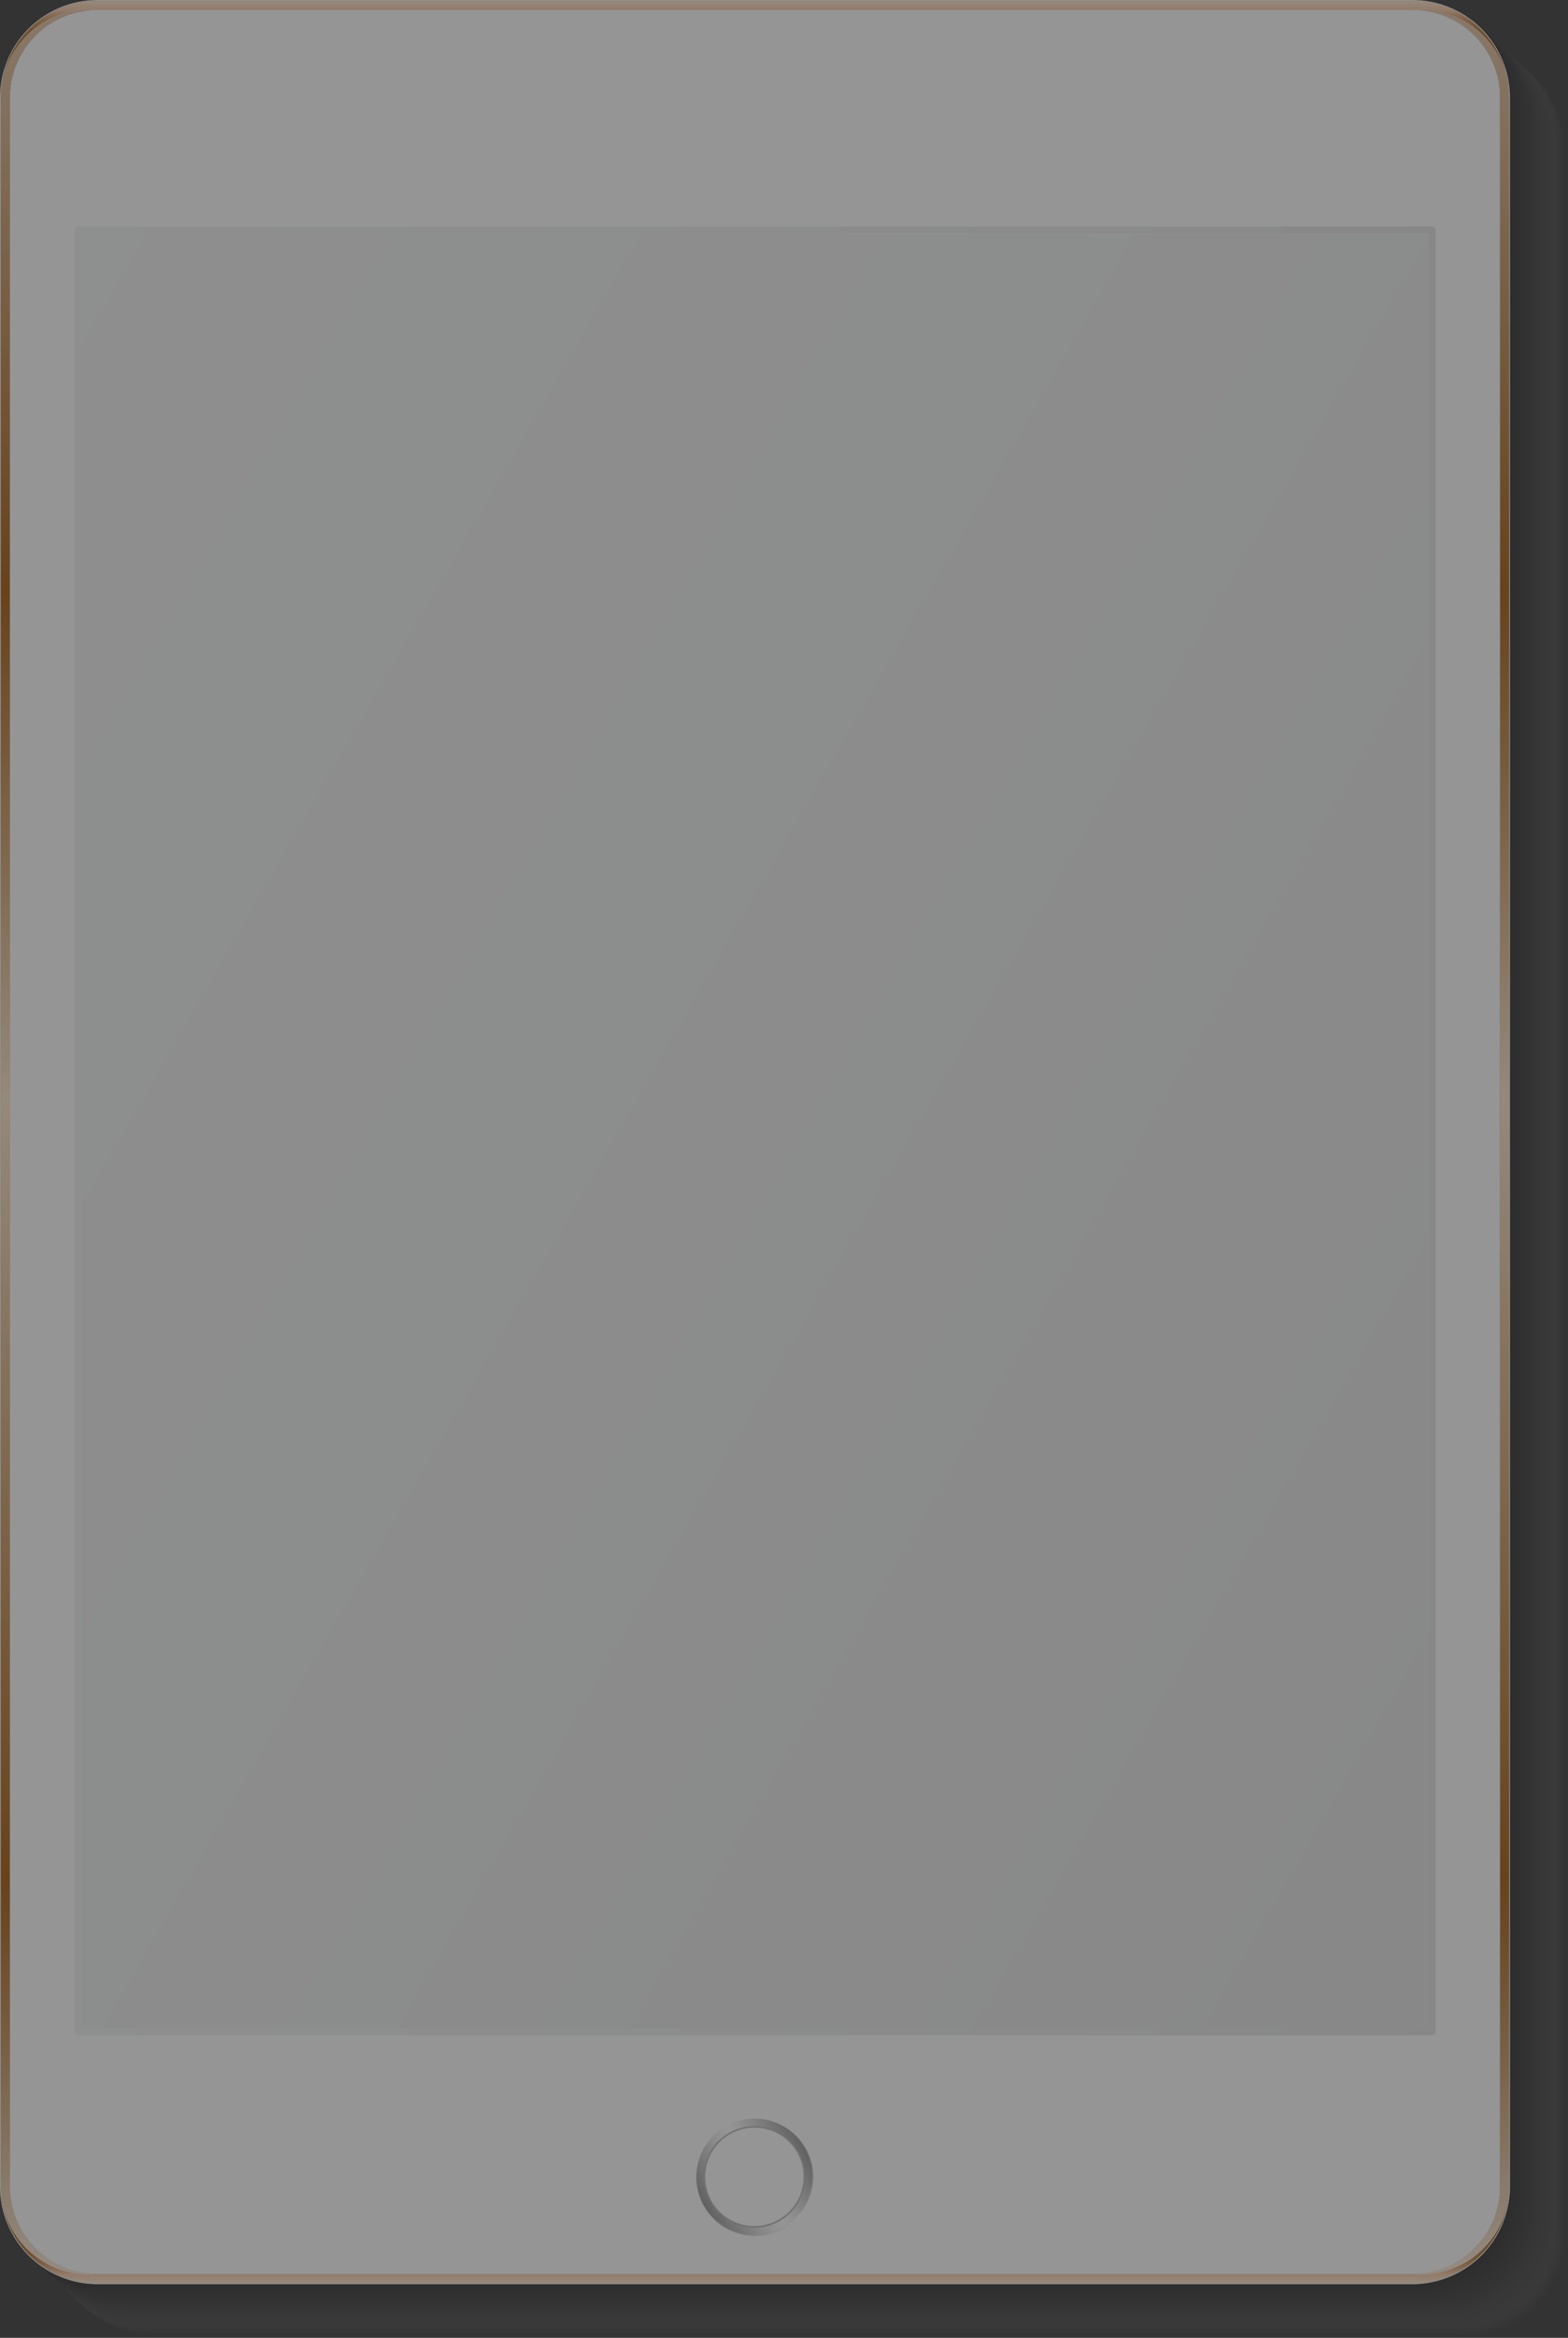 <svg xmlns="http://www.w3.org/2000/svg" xmlns:xlink="http://www.w3.org/1999/xlink" width="515.817" height="768.515" viewBox="0 0 515.817 768.515"><rect x="0" y="0" width="515.817" height="768.515" fill="#333333" stroke="none"/><defs><linearGradient id="a" x1="0.5" y1="1" x2="0.5" gradientUnits="objectBoundingBox"><stop offset="0" stop-color="#ffe6c8"/><stop offset="0.106" stop-color="#f9c7a4"/><stop offset="0.113" stop-color="#f5c29d"/><stop offset="0.16" stop-color="#e1a878"/><stop offset="0.212" stop-color="#cf9058"/><stop offset="0.269" stop-color="#bf7d3d"/><stop offset="0.334" stop-color="#b36d27"/><stop offset="0.41" stop-color="#aa6116"/><stop offset="0.504" stop-color="#a3590a"/><stop offset="0.635" stop-color="#a05403"/><stop offset="1" stop-color="#9f5302"/></linearGradient><linearGradient id="b" x1="0.5" y1="1" x2="0.5" gradientUnits="objectBoundingBox"><stop offset="0" stop-color="#9f5302"/><stop offset="0.365" stop-color="#a05403"/><stop offset="0.496" stop-color="#a3590a"/><stop offset="0.59" stop-color="#aa6116"/><stop offset="0.666" stop-color="#b36d27"/><stop offset="0.731" stop-color="#bf7d3d"/><stop offset="0.788" stop-color="#cf9058"/><stop offset="0.84" stop-color="#e1a878"/><stop offset="0.887" stop-color="#f5c29d"/><stop offset="0.894" stop-color="#f9c7a4"/><stop offset="1" stop-color="#ffe6c8"/></linearGradient><linearGradient id="c" x1="0.001" y1="0.5" x2="1.002" y2="0.5" gradientUnits="objectBoundingBox"><stop offset="0" stop-color="#666"/><stop offset="0.422" stop-color="#676767"/><stop offset="0.573" stop-color="#6e6e6e"/><stop offset="0.682" stop-color="#7a7a7a"/><stop offset="0.769" stop-color="#8b8b8b"/><stop offset="0.844" stop-color="#a1a1a1"/><stop offset="0.91" stop-color="#bcbcbc"/><stop offset="0.969" stop-color="#dcdcdc"/><stop offset="1" stop-color="#f0f0f0"/></linearGradient><linearGradient id="d" x1="0.5" y1="1" x2="0.5" gradientUnits="objectBoundingBox"><stop offset="0" stop-color="#fff0df"/><stop offset="0.02" stop-color="#f3dcc3"/><stop offset="0.098" stop-color="#c6935c"/><stop offset="0.153" stop-color="#aa641b"/><stop offset="0.178" stop-color="#9f5302"/><stop offset="0.354" stop-color="#d1a06a"/><stop offset="0.519" stop-color="#ffe6c8"/><stop offset="0.741" stop-color="#9f5302"/><stop offset="1" stop-color="#e6c6a7"/></linearGradient><linearGradient id="f" x1="-0.083" y1="0.062" x2="1.083" y2="0.938" gradientUnits="objectBoundingBox"><stop offset="0" stop-color="#f1f2f3"/><stop offset="0.495" stop-color="#eceded"/><stop offset="1" stop-color="#e2e2e2"/></linearGradient><linearGradient id="g" x1="0" y1="0.5" x2="1" y2="0.5" xlink:href="#f"/><linearGradient id="h" x1="0.146" y1="0.854" x2="0.854" y2="0.146" gradientUnits="objectBoundingBox"><stop offset="0" stop-color="#c6c6c6"/><stop offset="0.145" stop-color="#dadada"/><stop offset="0.375" stop-color="#f5f5f5"/><stop offset="0.51" stop-color="#fff"/><stop offset="0.644" stop-color="#f4f4f4"/><stop offset="0.876" stop-color="#d7d7d7"/><stop offset="1" stop-color="#c6c6c6"/></linearGradient><linearGradient id="i" x1="0.146" y1="0.146" x2="0.854" y2="0.854" gradientUnits="objectBoundingBox"><stop offset="0" stop-color="#929292"/><stop offset="0.106" stop-color="#aeaeae"/><stop offset="0.287" stop-color="#dadada"/><stop offset="0.427" stop-color="#f5f5f5"/><stop offset="0.51" stop-color="#fff"/><stop offset="0.591" stop-color="#f4f4f4"/><stop offset="0.732" stop-color="#d7d7d7"/><stop offset="0.915" stop-color="#a9a9a9"/><stop offset="1" stop-color="#929292"/></linearGradient></defs><g opacity="0.48"><g opacity="0.25"><path d="M2280.518,2799.358c.15-.386.352-.771.536-1.14C2280.87,2798.587,2280.685,2798.972,2280.518,2799.358Zm0,713.331c.167.385.352.771.536,1.139C2280.87,3513.46,2280.668,3513.074,2280.518,3512.689Zm461.394-732.1H2309.374a32.126,32.126,0,0,0-32.091,32.09v686.7a32.126,32.126,0,0,0,32.091,32.091h432.537A32.126,32.126,0,0,0,2774,3499.384v-686.7A32.126,32.126,0,0,0,2741.912,2780.589Z" transform="translate(-2258.186 -2762.96)" fill="#919191" opacity="0"/><path d="M2280.154,2799.022c.15-.386.351-.772.535-1.14C2280.5,2798.25,2280.321,2798.636,2280.154,2799.022Zm0,713.331c.167.385.351.771.535,1.138C2280.5,3513.124,2280.3,3512.738,2280.154,3512.353Zm461.393-732.1H2309.01a32.126,32.126,0,0,0-32.091,32.091v686.7a32.126,32.126,0,0,0,32.091,32.092h432.537a32.126,32.126,0,0,0,32.091-32.092v-686.7A32.126,32.126,0,0,0,2741.547,2780.252Z" transform="translate(-2258.135 -2762.913)" fill="#8f8f8f" opacity="0.016"/><path d="M2279.789,2798.685c.151-.385.352-.771.536-1.14C2280.141,2797.914,2279.956,2798.3,2279.789,2798.685Zm0,713.331c.167.386.352.771.536,1.139C2280.141,3512.786,2279.94,3512.4,2279.789,3512.016Zm461.394-732.1H2308.646a32.127,32.127,0,0,0-32.092,32.092v686.7a32.127,32.127,0,0,0,32.092,32.091h432.537a32.126,32.126,0,0,0,32.091-32.091v-686.7A32.126,32.126,0,0,0,2741.183,2779.916Z" transform="translate(-2258.083 -2762.865)" fill="#8c8c8c" opacity="0.033"/><path d="M2279.425,2798.349c.15-.386.351-.771.536-1.14C2279.776,2797.578,2279.592,2797.963,2279.425,2798.349Zm0,713.331c.167.385.351.771.536,1.138C2279.776,3512.45,2279.575,3512.065,2279.425,3511.68Zm461.393-732.1H2308.281a32.126,32.126,0,0,0-32.092,32.091v686.7a32.126,32.126,0,0,0,32.092,32.091h432.536a32.127,32.127,0,0,0,32.092-32.091v-686.7A32.127,32.127,0,0,0,2740.818,2779.579Z" transform="translate(-2258.032 -2762.817)" fill="#8a8a8a" opacity="0.049"/><path d="M2279.06,2798.012c.151-.385.352-.771.536-1.139C2279.412,2797.241,2279.227,2797.627,2279.06,2798.012Zm0,713.331c.167.386.352.771.536,1.139C2279.412,3512.115,2279.211,3511.729,2279.06,3511.343Zm461.394-732.1H2307.917a32.126,32.126,0,0,0-32.091,32.091v686.7a32.126,32.126,0,0,0,32.091,32.091h432.537a32.126,32.126,0,0,0,32.091-32.091v-686.7A32.126,32.126,0,0,0,2740.454,2779.243Z" transform="translate(-2257.981 -2762.771)" fill="#878787" opacity="0.066"/><path d="M2278.7,2797.676c.15-.386.352-.771.536-1.14C2279.048,2796.905,2278.863,2797.29,2278.7,2797.676Zm0,713.331c.167.386.352.771.536,1.139C2279.048,3511.777,2278.846,3511.393,2278.7,3511.007Zm461.394-732.1H2307.552A32.126,32.126,0,0,0,2275.461,2811v686.7a32.126,32.126,0,0,0,32.091,32.09H2740.09a32.126,32.126,0,0,0,32.091-32.09V2811A32.126,32.126,0,0,0,2740.09,2778.907Z" transform="translate(-2257.929 -2762.723)" fill="#858585" opacity="0.082"/><path d="M2278.332,2797.34c.151-.386.352-.771.535-1.14C2278.683,2796.568,2278.5,2796.954,2278.332,2797.34Zm0,713.331c.167.385.352.771.535,1.138C2278.683,3511.441,2278.482,3511.056,2278.332,3510.671Zm461.393-732.1H2307.188a32.126,32.126,0,0,0-32.091,32.092v686.7a32.126,32.126,0,0,0,32.091,32.091h432.537a32.126,32.126,0,0,0,32.091-32.091v-686.7A32.126,32.126,0,0,0,2739.725,2778.57Z" transform="translate(-2257.878 -2762.675)" fill="#838383" opacity="0.098"/><path d="M2277.967,2797c.151-.385.352-.77.536-1.139C2278.319,2796.233,2278.134,2796.618,2277.967,2797Zm0,713.331c.167.386.352.771.536,1.139C2278.319,3511.1,2278.118,3510.72,2277.967,3510.334Zm461.394-732.1H2306.824a32.127,32.127,0,0,0-32.092,32.092v686.7a32.127,32.127,0,0,0,32.092,32.091h432.536a32.126,32.126,0,0,0,32.092-32.091v-686.7A32.126,32.126,0,0,0,2739.361,2778.234Z" transform="translate(-2257.827 -2762.628)" fill="gray" opacity="0.115"/><path d="M2277.6,2796.667c.15-.386.351-.771.536-1.14C2277.954,2795.9,2277.77,2796.281,2277.6,2796.667Zm0,713.331c.167.385.351.771.536,1.138C2277.954,3510.769,2277.753,3510.383,2277.6,3510ZM2739,2777.9H2306.459a32.126,32.126,0,0,0-32.091,32.091v686.7a32.126,32.126,0,0,0,32.091,32.091H2739a32.127,32.127,0,0,0,32.092-32.091v-686.7A32.127,32.127,0,0,0,2739,2777.9Z" transform="translate(-2257.775 -2762.581)" fill="#7e7e7e" opacity="0.131"/><path d="M2277.238,2796.33c.151-.385.352-.771.536-1.139C2277.59,2795.559,2277.405,2795.945,2277.238,2796.33Zm0,713.331c.167.386.352.771.536,1.139C2277.59,3510.432,2277.389,3510.047,2277.238,3509.661Zm461.394-732.1H2306.1A32.126,32.126,0,0,0,2274,2809.653v686.7a32.126,32.126,0,0,0,32.091,32.091h432.537a32.126,32.126,0,0,0,32.091-32.091v-686.7A32.126,32.126,0,0,0,2738.632,2777.561Z" transform="translate(-2257.724 -2762.533)" fill="#7c7c7c" opacity="0.148"/><path d="M2276.874,2795.994c.15-.385.352-.77.536-1.14C2277.226,2795.223,2277.042,2795.608,2276.874,2795.994Zm0,713.332c.168.385.352.77.536,1.139C2277.226,3510.1,2277.024,3509.711,2276.874,3509.325Zm461.394-732.1H2305.73a32.126,32.126,0,0,0-32.092,32.09v686.7a32.127,32.127,0,0,0,32.092,32.091h432.537a32.127,32.127,0,0,0,32.091-32.091v-686.7A32.126,32.126,0,0,0,2738.268,2777.225Z" transform="translate(-2257.673 -2762.486)" fill="#797979" opacity="0.164"/><path d="M2276.51,2795.658c.15-.386.351-.772.535-1.14C2276.861,2794.886,2276.677,2795.272,2276.51,2795.658Zm0,713.331c.168.385.351.771.535,1.138C2276.861,3509.76,2276.66,3509.374,2276.51,3508.989Zm461.393-732.1H2305.366a32.126,32.126,0,0,0-32.092,32.091v686.7a32.126,32.126,0,0,0,32.092,32.092H2737.9a32.126,32.126,0,0,0,32.091-32.092v-686.7A32.126,32.126,0,0,0,2737.9,2776.888Z" transform="translate(-2257.622 -2762.438)" fill="#777" opacity="0.18"/><path d="M2276.145,2795.321c.151-.385.352-.771.536-1.139C2276.5,2794.55,2276.312,2794.936,2276.145,2795.321Zm0,713.331c.167.386.352.771.536,1.139C2276.5,3509.423,2276.3,3509.038,2276.145,3508.652Zm461.394-732.1H2305a32.127,32.127,0,0,0-32.092,32.092v686.7A32.127,32.127,0,0,0,2305,3527.438h432.537a32.126,32.126,0,0,0,32.092-32.091v-686.7A32.126,32.126,0,0,0,2737.539,2776.552Z" transform="translate(-2257.57 -2762.391)" fill="#747474" opacity="0.197"/><path d="M2275.781,2794.985c.15-.386.352-.771.536-1.14C2276.132,2794.214,2275.948,2794.6,2275.781,2794.985Zm0,713.331c.168.385.352.77.536,1.138C2276.132,3509.086,2275.931,3508.7,2275.781,3508.316Zm461.393-732.1H2304.637a32.126,32.126,0,0,0-32.091,32.091v686.7a32.125,32.125,0,0,0,32.091,32.09h432.537a32.126,32.126,0,0,0,32.092-32.09v-686.7A32.127,32.127,0,0,0,2737.174,2776.215Z" transform="translate(-2257.519 -2762.344)" fill="#727272" opacity="0.213"/><path d="M2275.416,2794.649c.151-.386.352-.772.536-1.14C2275.768,2793.877,2275.584,2794.263,2275.416,2794.649Zm0,713.33c.168.386.352.772.536,1.139C2275.768,3508.751,2275.567,3508.365,2275.416,3507.979Zm461.394-732.1H2304.273a32.126,32.126,0,0,0-32.091,32.091v686.7a32.126,32.126,0,0,0,32.091,32.091H2736.81a32.126,32.126,0,0,0,32.091-32.091v-686.7A32.126,32.126,0,0,0,2736.81,2775.879Z" transform="translate(-2257.468 -2762.296)" fill="#707070" opacity="0.23"/><path d="M2275.052,2794.312c.15-.385.352-.771.536-1.14C2275.4,2793.541,2275.219,2793.927,2275.052,2794.312Zm0,713.331c.168.386.352.771.536,1.139C2275.4,3508.414,2275.2,3508.029,2275.052,3507.643Zm461.394-732.1H2303.908a32.126,32.126,0,0,0-32.092,32.09v686.7a32.127,32.127,0,0,0,32.092,32.091h432.537a32.127,32.127,0,0,0,32.092-32.091v-686.7A32.126,32.126,0,0,0,2736.446,2775.543Z" transform="translate(-2257.416 -2762.249)" fill="#6d6d6d" opacity="0.246"/><path d="M2274.688,2793.976c.15-.385.351-.771.535-1.14C2275.039,2793.205,2274.855,2793.59,2274.688,2793.976Zm0,713.332c.167.384.351.77.535,1.138C2275.039,3508.077,2274.838,3507.691,2274.688,3507.307Zm461.393-732.1H2303.544a32.126,32.126,0,0,0-32.091,32.091V3494a32.126,32.126,0,0,0,32.091,32.091h432.537A32.126,32.126,0,0,0,2768.172,3494V2807.3A32.126,32.126,0,0,0,2736.081,2775.206Z" transform="translate(-2257.365 -2762.201)" fill="#6b6b6b" opacity="0.262"/><path d="M2274.323,2793.639c.151-.385.352-.771.536-1.139C2274.675,2792.868,2274.49,2793.254,2274.323,2793.639Zm0,713.331c.168.386.352.772.536,1.139C2274.675,3507.742,2274.474,3507.356,2274.323,3506.97Zm461.394-732.1H2303.18a32.127,32.127,0,0,0-32.092,32.091v686.7a32.127,32.127,0,0,0,32.092,32.092h432.537a32.126,32.126,0,0,0,32.091-32.092v-686.7A32.126,32.126,0,0,0,2735.717,2774.87Z" transform="translate(-2257.313 -2762.154)" fill="#696969" opacity="0.279"/><path d="M2273.959,2793.3c.151-.386.352-.771.536-1.14C2274.31,2792.532,2274.126,2792.917,2273.959,2793.3Zm0,713.331c.168.386.352.771.536,1.14C2274.31,3507.4,2274.109,3507.02,2273.959,3506.634Zm461.393-732.1H2302.815a32.125,32.125,0,0,0-32.091,32.09v686.7a32.125,32.125,0,0,0,32.091,32.091h432.536a32.126,32.126,0,0,0,32.092-32.091v-686.7A32.126,32.126,0,0,0,2735.352,2774.534Z" transform="translate(-2257.262 -2762.107)" fill="#666" opacity="0.295"/><path d="M2273.594,2792.967c.151-.386.352-.771.536-1.14C2273.946,2792.2,2273.762,2792.581,2273.594,2792.967Zm0,713.331c.168.385.352.771.536,1.138C2273.946,3507.068,2273.745,3506.683,2273.594,3506.3Zm461.394-732.1H2302.451a32.126,32.126,0,0,0-32.091,32.092v686.7a32.126,32.126,0,0,0,32.091,32.091h432.536a32.126,32.126,0,0,0,32.092-32.091v-686.7A32.126,32.126,0,0,0,2734.988,2774.2Z" transform="translate(-2257.211 -2762.059)" fill="#646464" opacity="0.311"/><path d="M2273.23,2792.63c.15-.385.352-.771.536-1.14C2273.582,2791.859,2273.4,2792.245,2273.23,2792.63Zm0,713.331c.167.386.352.771.536,1.139C2273.582,3506.732,2273.38,3506.347,2273.23,3505.961Zm461.394-732.1H2302.086A32.127,32.127,0,0,0,2270,2805.953v686.7a32.127,32.127,0,0,0,32.091,32.092h432.537a32.127,32.127,0,0,0,32.091-32.092v-686.7A32.126,32.126,0,0,0,2734.624,2773.861Z" transform="translate(-2257.159 -2762.012)" fill="#616161" opacity="0.328"/><path d="M2272.865,2792.294c.151-.386.352-.771.535-1.14C2273.217,2791.523,2273.033,2791.908,2272.865,2792.294Zm0,713.331c.168.385.352.771.535,1.138C2273.217,3506.4,2273.016,3506.01,2272.865,3505.625Zm461.393-732.1H2301.722a32.126,32.126,0,0,0-32.091,32.091v686.7a32.125,32.125,0,0,0,32.091,32.09h432.537a32.126,32.126,0,0,0,32.091-32.09v-686.7A32.126,32.126,0,0,0,2734.259,2773.524Z" transform="translate(-2257.108 -2761.965)" fill="#5f5f5f" opacity="0.344"/><path d="M2272.5,2791.957c.151-.385.352-.771.536-1.139C2272.853,2791.186,2272.668,2791.572,2272.5,2791.957Zm0,713.331c.168.386.352.771.536,1.139C2272.853,3506.059,2272.652,3505.674,2272.5,3505.288Zm461.394-732.1H2301.358a32.127,32.127,0,0,0-32.092,32.091v686.7a32.127,32.127,0,0,0,32.092,32.091h432.536a32.126,32.126,0,0,0,32.092-32.091v-686.7A32.126,32.126,0,0,0,2733.895,2773.188Z" transform="translate(-2257.057 -2761.917)" fill="#5d5d5d" opacity="0.361"/><path d="M2272.137,2791.621c.15-.386.351-.771.536-1.14C2272.488,2790.85,2272.3,2791.235,2272.137,2791.621Zm0,713.331c.168.386.351.771.536,1.139C2272.488,3505.723,2272.287,3505.338,2272.137,3504.952Zm461.393-732.1H2300.993a32.125,32.125,0,0,0-32.091,32.091v686.7a32.126,32.126,0,0,0,32.091,32.092H2733.53a32.127,32.127,0,0,0,32.092-32.092v-686.7A32.126,32.126,0,0,0,2733.53,2772.852Z" transform="translate(-2257.005 -2761.87)" fill="#5a5a5a" opacity="0.377"/><path d="M2271.772,2791.285c.151-.385.352-.771.536-1.14C2272.124,2790.513,2271.939,2790.9,2271.772,2791.285Zm0,713.331c.167.385.352.771.536,1.138C2272.124,3505.387,2271.923,3505,2271.772,3504.616Zm461.394-732.1H2300.629a32.126,32.126,0,0,0-32.091,32.091v686.7a32.126,32.126,0,0,0,32.091,32.092h432.536a32.126,32.126,0,0,0,32.091-32.092v-686.7A32.126,32.126,0,0,0,2733.166,2772.515Z" transform="translate(-2256.954 -2761.823)" fill="#585858" opacity="0.393"/><path d="M2271.407,2790.948c.151-.385.352-.771.536-1.139C2271.76,2790.177,2271.575,2790.563,2271.407,2790.948Zm0,713.331c.168.386.352.771.536,1.139C2271.76,3505.05,2271.558,3504.665,2271.407,3504.279Zm461.394-732.1H2300.264a32.127,32.127,0,0,0-32.091,32.091v686.7a32.126,32.126,0,0,0,32.091,32.091H2732.8a32.126,32.126,0,0,0,32.091-32.091v-686.7A32.126,32.126,0,0,0,2732.8,2772.179Z" transform="translate(-2256.903 -2761.775)" fill="#565656" opacity="0.41"/><path d="M2271.044,2790.612c.151-.386.352-.771.535-1.14C2271.4,2789.841,2271.211,2790.226,2271.044,2790.612Zm0,713.331c.168.385.352.771.535,1.138C2271.4,3504.713,2271.194,3504.328,2271.044,3503.943Zm461.393-732.1H2299.9a32.126,32.126,0,0,0-32.092,32.092v686.7a32.126,32.126,0,0,0,32.092,32.091h432.536a32.126,32.126,0,0,0,32.091-32.091v-686.7A32.126,32.126,0,0,0,2732.437,2771.842Z" transform="translate(-2256.852 -2761.728)" fill="#535353" opacity="0.426"/><path d="M2270.679,2790.275c.151-.385.352-.77.536-1.139C2271.031,2789.5,2270.846,2789.89,2270.679,2790.275Zm0,713.331c.168.386.352.771.536,1.139C2271.031,3504.377,2270.83,3503.992,2270.679,3503.606Zm461.394-732.1H2299.536a32.127,32.127,0,0,0-32.092,32.091v686.7a32.127,32.127,0,0,0,32.092,32.091h432.536a32.126,32.126,0,0,0,32.092-32.091V2803.6A32.126,32.126,0,0,0,2732.073,2771.507Z" transform="translate(-2256.8 -2761.681)" fill="#515151" opacity="0.443"/><path d="M2270.315,2789.939c.15-.386.351-.771.536-1.14C2270.666,2789.168,2270.482,2789.553,2270.315,2789.939Zm0,713.331c.167.386.351.771.536,1.139C2270.666,3504.041,2270.465,3503.656,2270.315,3503.27Zm461.393-732.1H2299.171a32.125,32.125,0,0,0-32.091,32.091v686.7a32.126,32.126,0,0,0,32.091,32.091h432.537a32.126,32.126,0,0,0,32.092-32.091v-686.7A32.126,32.126,0,0,0,2731.708,2771.17Z" transform="translate(-2256.749 -2761.633)" fill="#4e4e4e" opacity="0.459"/><path d="M2269.95,2789.6c.151-.386.352-.771.536-1.14C2270.3,2788.831,2270.117,2789.217,2269.95,2789.6Zm0,713.331c.168.385.352.771.536,1.139C2270.3,3503.7,2270.1,3503.319,2269.95,3502.934Zm461.394-732.1H2298.807a32.126,32.126,0,0,0-32.091,32.092v686.7a32.126,32.126,0,0,0,32.091,32.091h432.536a32.126,32.126,0,0,0,32.091-32.091v-686.7A32.126,32.126,0,0,0,2731.344,2770.833Z" transform="translate(-2256.698 -2761.585)" fill="#4c4c4c" opacity="0.475"/><path d="M2269.586,2789.266c.151-.385.352-.771.536-1.139C2269.938,2788.5,2269.753,2788.881,2269.586,2789.266Zm0,713.331c.168.386.352.77.536,1.139C2269.938,3503.367,2269.736,3502.983,2269.586,3502.6Zm461.394-732.1H2298.443a32.126,32.126,0,0,0-32.092,32.091v686.7a32.127,32.127,0,0,0,32.092,32.091h432.537a32.127,32.127,0,0,0,32.092-32.091v-686.7A32.127,32.127,0,0,0,2730.979,2770.5Z" transform="translate(-2256.646 -2761.538)" fill="#4a4a4a" opacity="0.492"/><path d="M2269.222,2788.93c.15-.386.351-.771.535-1.14C2269.573,2788.159,2269.389,2788.544,2269.222,2788.93Zm0,713.331c.168.385.351.771.535,1.138C2269.573,3503.032,2269.372,3502.646,2269.222,3502.261Zm461.393-732.1H2298.079a32.126,32.126,0,0,0-32.092,32.091v686.7a32.126,32.126,0,0,0,32.092,32.09h432.536a32.126,32.126,0,0,0,32.092-32.09v-686.7A32.126,32.126,0,0,0,2730.615,2770.16Z" transform="translate(-2256.595 -2761.491)" fill="#474747" opacity="0.508"/><path d="M2268.857,2788.594c.151-.386.352-.771.536-1.14C2269.209,2787.822,2269.024,2788.208,2268.857,2788.594Zm0,713.33c.167.386.352.771.536,1.139C2269.209,3502.7,2269.008,3502.31,2268.857,3501.924Zm461.394-732.1H2297.714a32.127,32.127,0,0,0-32.092,32.091v686.7a32.126,32.126,0,0,0,32.092,32.091H2730.25a32.126,32.126,0,0,0,32.091-32.091v-686.7A32.126,32.126,0,0,0,2730.25,2769.824Z" transform="translate(-2256.543 -2761.443)" fill="#454545" opacity="0.525"/><path d="M2268.492,2788.257c.151-.385.352-.771.536-1.14C2268.844,2787.486,2268.66,2787.872,2268.492,2788.257Zm0,713.331c.168.386.352.77.536,1.139C2268.844,3502.358,2268.643,3501.974,2268.492,3501.588Zm461.393-732.1H2297.349a32.126,32.126,0,0,0-32.091,32.09v686.7a32.126,32.126,0,0,0,32.091,32.092h432.536a32.127,32.127,0,0,0,32.092-32.092v-686.7A32.126,32.126,0,0,0,2729.886,2769.488Z" transform="translate(-2256.492 -2761.396)" fill="#434343" opacity="0.541"/><path d="M2268.128,2787.921c.151-.386.352-.771.536-1.14C2268.48,2787.149,2268.3,2787.535,2268.128,2787.921Zm0,713.331c.167.385.352.771.536,1.138C2268.48,3502.023,2268.279,3501.637,2268.128,3501.252Zm461.394-732.1H2296.986a32.126,32.126,0,0,0-32.092,32.091v686.7a32.126,32.126,0,0,0,32.092,32.091h432.536a32.126,32.126,0,0,0,32.092-32.091v-686.7A32.126,32.126,0,0,0,2729.522,2769.151Z" transform="translate(-2256.441 -2761.349)" fill="#404040" opacity="0.557"/><path d="M2267.764,2787.583c.15-.385.352-.771.536-1.139C2268.116,2786.813,2267.931,2787.2,2267.764,2787.583Zm0,713.331c.168.385.352.771.536,1.139C2268.116,3501.686,2267.914,3501.3,2267.764,3500.915Zm461.394-732.1H2296.62a32.127,32.127,0,0,0-32.091,32.091v686.7a32.126,32.126,0,0,0,32.091,32.091h432.537a32.126,32.126,0,0,0,32.092-32.091v-686.7A32.127,32.127,0,0,0,2729.157,2768.815Z" transform="translate(-2256.39 -2761.301)" fill="#3e3e3e" opacity="0.574"/><path d="M2267.4,2787.248c.15-.386.351-.771.535-1.14C2267.751,2786.477,2267.567,2786.862,2267.4,2787.248Zm0,713.331c.167.386.351.771.535,1.138C2267.751,3501.35,2267.55,3500.965,2267.4,3500.579Zm461.393-732.1H2296.256a32.125,32.125,0,0,0-32.091,32.091v686.7a32.125,32.125,0,0,0,32.091,32.091h432.536a32.125,32.125,0,0,0,32.091-32.091v-686.7A32.125,32.125,0,0,0,2728.793,2768.479Z" transform="translate(-2256.338 -2761.254)" fill="#3b3b3b" opacity="0.59"/><path d="M2267.035,2786.912c.151-.385.353-.771.536-1.14C2267.387,2786.14,2267.2,2786.526,2267.035,2786.912Zm0,713.331c.167.385.353.771.536,1.138C2267.387,3501.014,2267.186,3500.628,2267.035,3500.243Zm461.394-732.1H2295.892a32.127,32.127,0,0,0-32.092,32.091v686.7a32.127,32.127,0,0,0,32.092,32.092h432.537a32.126,32.126,0,0,0,32.091-32.092v-686.7A32.126,32.126,0,0,0,2728.429,2768.142Z" transform="translate(-2256.287 -2761.207)" fill="#393939" opacity="0.607"/><path d="M2266.671,2786.575c.151-.385.352-.771.536-1.14C2267.022,2785.8,2266.838,2786.19,2266.671,2786.575Zm0,713.331c.168.386.352.771.536,1.14C2267.022,3500.676,2266.821,3500.292,2266.671,3499.906Zm461.393-732.1H2295.528a32.126,32.126,0,0,0-32.092,32.091v686.7a32.126,32.126,0,0,0,32.092,32.091h432.536a32.127,32.127,0,0,0,32.092-32.091V2799.9A32.126,32.126,0,0,0,2728.064,2767.806Z" transform="translate(-2256.236 -2761.159)" fill="#373737" opacity="0.623"/><path d="M2266.306,2786.239c.151-.386.352-.771.536-1.14C2266.658,2785.468,2266.473,2785.853,2266.306,2786.239Zm0,713.331c.167.385.352.771.536,1.138C2266.658,3500.34,2266.457,3499.955,2266.306,3499.57Zm461.394-732.1H2295.164a32.126,32.126,0,0,0-32.092,32.092v686.7a32.126,32.126,0,0,0,32.092,32.091H2727.7a32.126,32.126,0,0,0,32.092-32.091v-686.7A32.126,32.126,0,0,0,2727.7,2767.469Z" transform="translate(-2256.184 -2761.112)" fill="#343434" opacity="0.639"/><path d="M2265.942,2785.9c.15-.385.352-.771.536-1.139C2266.294,2785.131,2266.109,2785.517,2265.942,2785.9Zm0,713.331c.167.386.352.771.536,1.139C2266.294,3500,2266.092,3499.619,2265.942,3499.233Zm461.394-732.1H2294.8a32.126,32.126,0,0,0-32.091,32.091v686.7a32.127,32.127,0,0,0,32.091,32.092h432.537a32.126,32.126,0,0,0,32.091-32.092v-686.7A32.126,32.126,0,0,0,2727.336,2767.133Z" transform="translate(-2256.133 -2761.064)" fill="#323232" opacity="0.656"/><path d="M2265.577,2785.566c.151-.386.352-.771.536-1.14C2265.929,2784.8,2265.744,2785.18,2265.577,2785.566Zm0,713.331c.167.386.352.771.536,1.139C2265.929,3499.668,2265.728,3499.283,2265.577,3498.9Zm461.394-732.1H2294.434a32.125,32.125,0,0,0-32.091,32.09v686.7a32.126,32.126,0,0,0,32.091,32.091h432.537a32.126,32.126,0,0,0,32.091-32.091v-686.7A32.125,32.125,0,0,0,2726.971,2766.8Z" transform="translate(-2256.082 -2761.017)" fill="#303030" opacity="0.672"/><path d="M2265.213,2785.229c.151-.386.353-.771.536-1.14C2265.565,2784.458,2265.38,2784.844,2265.213,2785.229Zm0,713.331c.168.385.353.771.536,1.138C2265.565,3499.331,2265.364,3498.946,2265.213,3498.561Zm461.394-732.1H2294.07a32.127,32.127,0,0,0-32.092,32.091v686.7a32.127,32.127,0,0,0,32.092,32.091h432.537a32.126,32.126,0,0,0,32.091-32.091v-686.7A32.126,32.126,0,0,0,2726.607,2766.46Z" transform="translate(-2256.03 -2760.969)" fill="#2d2d2d" opacity="0.689"/><path d="M2264.849,2784.893c.15-.385.352-.771.536-1.139C2265.2,2784.122,2265.016,2784.508,2264.849,2784.893Zm0,713.331c.168.386.352.771.536,1.139C2265.2,3498.995,2265,3498.61,2264.849,3498.224Zm461.393-732.1H2293.705a32.126,32.126,0,0,0-32.091,32.091v686.7a32.126,32.126,0,0,0,32.091,32.092h432.536a32.127,32.127,0,0,0,32.092-32.092v-686.7A32.127,32.127,0,0,0,2726.242,2766.125Z" transform="translate(-2255.979 -2760.922)" fill="#2b2b2b" opacity="0.705"/><path d="M2264.484,2784.557c.151-.385.352-.771.536-1.14C2264.836,2783.786,2264.651,2784.171,2264.484,2784.557Zm0,713.331c.168.385.352.771.536,1.138C2264.836,3498.659,2264.635,3498.273,2264.484,3497.888Zm461.394-732.1H2293.341a32.126,32.126,0,0,0-32.091,32.091v686.7a32.126,32.126,0,0,0,32.091,32.091h432.537a32.126,32.126,0,0,0,32.091-32.091v-686.7A32.126,32.126,0,0,0,2725.878,2765.787Z" transform="translate(-2255.927 -2760.875)" fill="#282828" opacity="0.721"/><path d="M2264.12,2784.221c.15-.386.353-.772.536-1.14C2264.472,2783.449,2264.287,2783.835,2264.12,2784.221Zm0,713.33c.167.386.353.771.536,1.139C2264.472,3498.322,2264.27,3497.937,2264.12,3497.551Zm461.394-732.1H2292.977a32.127,32.127,0,0,0-32.091,32.091v686.7a32.126,32.126,0,0,0,32.091,32.091h432.537a32.127,32.127,0,0,0,32.092-32.091v-686.7A32.127,32.127,0,0,0,2725.514,2765.451Z" transform="translate(-2255.876 -2760.827)" fill="#262626" opacity="0.738"/><path d="M2263.756,2783.884c.151-.386.352-.771.535-1.14C2264.107,2783.113,2263.923,2783.5,2263.756,2783.884Zm0,713.331c.167.386.352.771.535,1.14C2264.107,3497.986,2263.906,3497.6,2263.756,3497.215Zm461.393-732.1H2292.613a32.125,32.125,0,0,0-32.092,32.09v686.7A32.126,32.126,0,0,0,2292.613,3516h432.536a32.126,32.126,0,0,0,32.091-32.091v-686.7A32.125,32.125,0,0,0,2725.149,2765.115Z" transform="translate(-2255.825 -2760.78)" fill="#242424" opacity="0.754"/><path d="M2263.391,2783.548c.151-.386.352-.771.536-1.14C2263.743,2782.776,2263.558,2783.162,2263.391,2783.548Zm0,713.331c.167.385.352.771.536,1.138C2263.743,3497.65,2263.542,3497.264,2263.391,3496.879Zm461.394-732.1H2292.248a32.127,32.127,0,0,0-32.092,32.091v686.7a32.127,32.127,0,0,0,32.092,32.091h432.537a32.126,32.126,0,0,0,32.092-32.091v-686.7A32.126,32.126,0,0,0,2724.785,2764.778Z" transform="translate(-2255.773 -2760.733)" fill="#212121" opacity="0.77"/><path d="M2263.027,2783.211c.15-.385.352-.771.536-1.139C2263.378,2782.44,2263.194,2782.826,2263.027,2783.211Zm0,713.331c.167.386.352.771.536,1.14C2263.378,3497.313,2263.177,3496.928,2263.027,3496.542Zm461.393-732.1H2291.883a32.126,32.126,0,0,0-32.091,32.091v686.7a32.126,32.126,0,0,0,32.091,32.091H2724.42a32.127,32.127,0,0,0,32.092-32.091v-686.7A32.127,32.127,0,0,0,2724.42,2764.442Z" transform="translate(-2255.722 -2760.685)" fill="#1f1f1f" opacity="0.787"/><path d="M2262.662,2782.875c.151-.386.353-.771.536-1.14C2263.014,2782.1,2262.829,2782.489,2262.662,2782.875Zm0,713.331c.168.386.353.771.536,1.138C2263.014,3496.976,2262.813,3496.592,2262.662,3496.206Zm461.394-732.1H2291.519a32.126,32.126,0,0,0-32.091,32.091v686.7a32.126,32.126,0,0,0,32.091,32.09h432.537a32.126,32.126,0,0,0,32.091-32.09V2796.2A32.126,32.126,0,0,0,2724.056,2764.105Z" transform="translate(-2255.671 -2760.638)" fill="#1d1d1d" opacity="0.803"/><path d="M2262.3,2782.539c.15-.386.353-.771.536-1.14C2262.65,2781.767,2262.465,2782.153,2262.3,2782.539Zm0,713.331c.168.386.353.771.536,1.139C2262.65,3496.641,2262.448,3496.255,2262.3,3495.869Zm461.394-732.1H2291.155a32.127,32.127,0,0,0-32.092,32.091v686.7a32.127,32.127,0,0,0,32.092,32.092h432.537a32.127,32.127,0,0,0,32.092-32.092v-686.7A32.127,32.127,0,0,0,2723.692,2763.769Z" transform="translate(-2255.62 -2760.591)" fill="#1a1a1a" opacity="0.82"/><path d="M2261.934,2782.2c.15-.385.351-.771.535-1.14C2262.285,2781.431,2262.1,2781.817,2261.934,2782.2Zm0,713.331c.167.386.351.771.535,1.139C2262.285,3496.3,2262.084,3495.919,2261.934,3495.533Zm461.393-732.1H2290.79a32.126,32.126,0,0,0-32.091,32.09v686.7a32.126,32.126,0,0,0,32.091,32.091h432.537a32.126,32.126,0,0,0,32.091-32.091v-686.7A32.126,32.126,0,0,0,2723.327,2763.433Z" transform="translate(-2255.568 -2760.543)" fill="#181818" opacity="0.836"/><path d="M2261.569,2781.866c.151-.386.352-.771.536-1.14C2261.921,2781.094,2261.736,2781.48,2261.569,2781.866Zm0,713.331c.167.385.352.771.536,1.139C2261.921,3495.967,2261.72,3495.582,2261.569,3495.2Zm461.394-732.1H2290.426a32.127,32.127,0,0,0-32.092,32.091v686.7a32.126,32.126,0,0,0,32.092,32.09h432.537a32.126,32.126,0,0,0,32.091-32.09v-686.7A32.126,32.126,0,0,0,2722.963,2763.1Z" transform="translate(-2255.517 -2760.496)" fill="#151515" opacity="0.852"/><path d="M2261.2,2781.529c.15-.385.352-.771.536-1.139C2261.556,2780.758,2261.372,2781.144,2261.2,2781.529Zm0,713.331c.167.386.352.771.536,1.139C2261.556,3495.631,2261.355,3495.246,2261.2,3494.86Zm461.394-732.1H2290.062a32.126,32.126,0,0,0-32.091,32.091v686.7a32.126,32.126,0,0,0,32.091,32.091H2722.6a32.127,32.127,0,0,0,32.092-32.091v-686.7A32.126,32.126,0,0,0,2722.6,2762.76Z" transform="translate(-2255.466 -2760.448)" fill="#131313" opacity="0.869"/><path d="M2260.84,2781.193c.151-.386.352-.771.536-1.14C2261.192,2780.423,2261.008,2780.807,2260.84,2781.193Zm0,713.331c.167.386.352.771.536,1.138C2261.192,3495.295,2260.991,3494.91,2260.84,3494.524Zm461.394-732.1H2289.7a32.125,32.125,0,0,0-32.092,32.09v686.7a32.126,32.126,0,0,0,32.092,32.091h432.536a32.126,32.126,0,0,0,32.092-32.091v-686.7A32.125,32.125,0,0,0,2722.234,2762.425Z" transform="translate(-2255.414 -2760.401)" fill="#111" opacity="0.885"/><path d="M2260.476,2780.857c.15-.386.352-.772.536-1.141C2260.828,2780.085,2260.643,2780.471,2260.476,2780.857Zm0,713.331c.167.385.352.771.536,1.139C2260.828,3494.958,2260.626,3494.573,2260.476,3494.188Zm461.394-732.1H2289.332a32.127,32.127,0,0,0-32.091,32.091v686.7a32.126,32.126,0,0,0,32.091,32.091H2721.87a32.126,32.126,0,0,0,32.092-32.091v-686.7A32.127,32.127,0,0,0,2721.87,2762.087Z" transform="translate(-2255.363 -2760.353)" fill="#0e0e0e" opacity="0.902"/><path d="M2260.112,2780.52c.15-.385.351-.771.535-1.14C2260.463,2779.749,2260.278,2780.135,2260.112,2780.52Zm0,713.331c.167.385.351.771.535,1.139C2260.463,3494.622,2260.262,3494.237,2260.112,3493.851Zm461.393-732.1H2288.968a32.126,32.126,0,0,0-32.091,32.092v686.7a32.126,32.126,0,0,0,32.091,32.091H2721.5a32.126,32.126,0,0,0,32.091-32.091v-686.7A32.126,32.126,0,0,0,2721.5,2761.751Z" transform="translate(-2255.312 -2760.306)" fill="#0c0c0c" opacity="0.918"/><path d="M2259.747,2780.184c.151-.386.352-.77.536-1.14C2260.1,2779.413,2259.914,2779.8,2259.747,2780.184Zm0,713.331c.167.385.352.771.536,1.138C2260.1,3494.286,2259.9,3493.9,2259.747,3493.515Zm461.394-732.1H2288.6a32.127,32.127,0,0,0-32.092,32.091v686.7A32.127,32.127,0,0,0,2288.6,3512.3h432.537a32.126,32.126,0,0,0,32.091-32.091v-686.7A32.126,32.126,0,0,0,2721.141,2761.414Z" transform="translate(-2255.26 -2760.259)" fill="#0a0a0a" opacity="0.934"/><path d="M2259.383,2779.847c.15-.385.352-.771.536-1.14C2259.734,2779.076,2259.55,2779.462,2259.383,2779.847Zm0,713.331c.167.386.352.772.536,1.139C2259.734,3493.95,2259.533,3493.564,2259.383,3493.178Zm461.393-732.1H2288.24a32.126,32.126,0,0,0-32.092,32.091v686.7a32.126,32.126,0,0,0,32.092,32.091h432.536a32.127,32.127,0,0,0,32.092-32.091v-686.7A32.127,32.127,0,0,0,2720.776,2761.078Z" transform="translate(-2255.209 -2760.211)" fill="#070707" opacity="0.951"/><path d="M2259.018,2779.511c.151-.386.352-.771.536-1.14C2259.37,2778.74,2259.185,2779.125,2259.018,2779.511Zm0,713.331c.167.386.352.771.536,1.139C2259.37,3493.613,2259.169,3493.228,2259.018,3492.842Zm461.394-732.1H2287.875a32.126,32.126,0,0,0-32.091,32.091v686.7a32.126,32.126,0,0,0,32.091,32.091h432.537a32.126,32.126,0,0,0,32.091-32.091v-686.7A32.125,32.125,0,0,0,2720.412,2760.742Z" transform="translate(-2255.158 -2760.164)" fill="#050505" opacity="0.967"/><path d="M2258.654,2779.175c.15-.386.352-.771.536-1.14C2259.006,2778.4,2258.821,2778.789,2258.654,2779.175Zm0,713.331c.167.385.352.771.536,1.138C2259.006,3493.277,2258.8,3492.891,2258.654,3492.506Zm461.394-732.1H2287.51a32.126,32.126,0,0,0-32.091,32.091v686.7a32.127,32.127,0,0,0,32.091,32.092h432.538a32.127,32.127,0,0,0,32.091-32.092V2792.5A32.126,32.126,0,0,0,2720.048,2760.406Z" transform="translate(-2255.106 -2760.117)" fill="#020202" opacity="0.984"/><path d="M2258.29,2778.838c.15-.385.352-.771.536-1.139C2258.641,2778.067,2258.457,2778.453,2258.29,2778.838Zm0,713.331c.167.386.352.771.536,1.139C2258.641,3492.94,2258.44,3492.555,2258.29,3492.169Zm461.394-732.1H2287.146a32.126,32.126,0,0,0-32.091,32.091v686.7a32.126,32.126,0,0,0,32.091,32.091h432.537a32.126,32.126,0,0,0,32.091-32.091v-686.7A32.126,32.126,0,0,0,2719.683,2760.069Z" transform="translate(-2255.055 -2760.069)"/></g><path d="M2751.52,2791.386v-.067c0-.2-.016-.385-.034-.6-.016-.335-.033-.687-.067-1.022a5.14,5.14,0,0,0-.034-.52.974.974,0,0,1-.016-.218c-.017-.118-.033-.234-.05-.352-.034-.335-.083-.67-.117-.988-.068-.52-.169-1.023-.268-1.542-.1-.5-.2-1.005-.319-1.491-.134-.486-.268-.955-.4-1.424a.673.673,0,0,0-.017-.083q-.226-.7-.452-1.407-.251-.73-.553-1.409c-.185-.468-.386-.921-.586-1.374-.184-.385-.369-.771-.553-1.139a.925.925,0,0,1-.117-.218c-.235-.436-.469-.871-.721-1.29a28.558,28.558,0,0,0-2.479-3.653c-.017-.016-.017-.034-.033-.05-.6-.754-1.257-1.509-1.928-2.213,0-.016-.033-.033-.033-.033-.336-.369-.687-.7-1.039-1.039-.185-.2-.385-.386-.587-.57-.351-.3-.7-.62-1.072-.906-.218-.2-.453-.386-.687-.57-.536-.436-1.106-.839-1.675-1.24-.2-.134-.4-.269-.62-.4-.184-.134-.4-.251-.587-.385a15.141,15.141,0,0,0-1.324-.771l-.653-.351a31.46,31.46,0,0,0-6.486-2.564c-.185-.051-.369-.1-.553-.134-.251-.067-.5-.135-.737-.185a34,34,0,0,0-3.938-.62c-.234-.017-.452-.033-.67-.067-.788-.051-1.575-.084-2.38-.084H2287.193c-.8,0-1.592.033-2.38.084-.251.033-.5.05-.737.083a29.092,29.092,0,0,0-3.854.6c-.251.051-.5.119-.754.185-.2.05-.436.1-.637.167a30.3,30.3,0,0,0-6.4,2.531l-.654.351a28.244,28.244,0,0,0-2.563,1.593c-.2.133-.386.267-.587.4q-.528.378-1.056.8a33.033,33.033,0,0,0-2.581,2.262c-.185.168-.352.352-.536.536a2.248,2.248,0,0,0-.268.285,2.846,2.846,0,0,0-.234.251c-.285.284-.537.569-.788.854-.234.268-.469.553-.687.837-.1.117-.2.236-.284.353a1.033,1.033,0,0,0-.167.218c-.235.3-.469.6-.7.921,0,.035-.033.051-.05.084-.268.369-.52.771-.788,1.139a.7.7,0,0,1-.067.118c-.234.385-.469.771-.7,1.173-.252.419-.486.854-.721,1.29-.05.083-.067.15-.118.218-.184.369-.369.754-.535,1.139-.218.453-.419.906-.6,1.374-.2.453-.368.923-.536,1.409-.251.72-.486,1.44-.687,2.178-.2.72-.369,1.474-.519,2.229-.1.519-.185,1.005-.268,1.542-.051.435-.118.888-.168,1.34a.974.974,0,0,1-.016.218,4.528,4.528,0,0,0-.051.687,7.377,7.377,0,0,0-.05.855c-.034.5-.05.989-.05,1.491v686.7c0,.486.016.988.05,1.474a7.378,7.378,0,0,0,.05.855,4.931,4.931,0,0,0,.051.7.834.834,0,0,1,.016.2c.05.452.117.9.168,1.357.083.52.167,1.022.268,1.525.15.754.319,1.491.519,2.229s.436,1.474.687,2.178c.167.486.335.955.536,1.407.185.47.386.94.6,1.375.167.386.352.771.535,1.139.051.084.068.151.118.218.235.436.469.872.721,1.307l.7,1.156a.654.654,0,0,1,.067.118c.268.386.52.771.788,1.139.016.034.05.051.05.084.235.319.47.62.7.921a1.036,1.036,0,0,0,.167.219c.083.118.184.235.284.351.219.286.453.571.688.839.251.285.5.569.788.855.067.083.15.167.234.268.084.083.168.185.268.268.184.185.351.368.536.536.839.8,1.676,1.558,2.581,2.279.353.268.7.536,1.056.788.2.133.385.268.587.419.82.57,1.675,1.088,2.563,1.591l.654.352a31.167,31.167,0,0,0,6.4,2.514c.2.067.436.117.637.167.251.067.5.134.754.184a31.581,31.581,0,0,0,3.854.62c.235.017.486.05.737.067.788.05,1.576.083,2.38.083H2719.73c.805,0,1.592-.034,2.38-.083.218-.017.436-.05.67-.067a30.264,30.264,0,0,0,3.938-.62c.234-.05.486-.117.737-.184.185-.033.369-.083.553-.134a31.451,31.451,0,0,0,6.486-2.547l.653-.352c.453-.251.888-.5,1.324-.788.185-.117.4-.251.587-.385.217-.134.419-.268.62-.4.57-.4,1.139-.8,1.675-1.223.235-.184.469-.386.687-.57.369-.3.721-.62,1.072-.922.2-.185.4-.369.587-.57.352-.336.7-.67,1.039-1.022,0-.017.033-.017.033-.051.671-.7,1.324-1.441,1.928-2.211.016-.017.016-.033.033-.051a29.667,29.667,0,0,0,2.479-3.637c.252-.435.486-.871.721-1.307.033-.067.067-.134.117-.218.184-.368.369-.753.553-1.139.2-.435.4-.9.586-1.375q.3-.678.553-1.407c.167-.453.318-.938.452-1.407,0-.016.017-.051.017-.067.134-.47.268-.956.4-1.442.117-.485.218-.989.319-1.491s.184-1.005.268-1.525c.05-.453.117-.9.167-1.357a.834.834,0,0,1,.016-.2,3.665,3.665,0,0,0,.034-.437v-.1c0-.067.017-.134.017-.2a.823.823,0,0,0,.016-.2c.017-.2.033-.419.033-.62.017-.2.034-.385.034-.6v-.067c.017-.268.017-.537.017-.8v-686.7C2751.537,2791.922,2751.537,2791.655,2751.52,2791.386ZM2287.193,3507.75a28.876,28.876,0,0,1-28.857-28.84v-686.7a28.878,28.878,0,0,1,28.857-28.857H2719.73a28.879,28.879,0,0,1,28.857,28.857v686.7a28.877,28.877,0,0,1-28.857,28.84Z" transform="translate(-2255.102 -2760.116)" fill="#fff"/><path d="M2719.683,2760.069H2287.146a32.126,32.126,0,0,0-32.091,32.091v686.7a32.126,32.126,0,0,0,32.091,32.091h432.537a32.126,32.126,0,0,0,32.091-32.091v-686.7A32.126,32.126,0,0,0,2719.683,2760.069Zm31.807,718.794c0,.267,0,.536-.017.8v.067c0,.219-.017.4-.034.6,0,.2-.017.419-.033.62a.814.814,0,0,1-.017.2c0,.068-.017.135-.017.2v.1a3.661,3.661,0,0,1-.034.437.822.822,0,0,0-.017.2c-.05.452-.117.9-.167,1.357-.068.5-.168,1.022-.268,1.525s-.2,1.006-.319,1.491c-.134.486-.268.972-.4,1.442,0,.016-.018.051-.018.067-.134.469-.284.955-.452,1.407q-.251.729-.553,1.407c-.185.47-.386.94-.586,1.375-.185.386-.37.771-.554,1.139-.05.084-.084.151-.117.218-.235.436-.469.872-.721,1.307a29.612,29.612,0,0,1-2.479,3.637c-.017.017-.017.033-.033.051-.6.771-1.257,1.508-1.928,2.211,0,.034-.033.034-.033.051-.335.352-.687.687-1.039,1.022-.185.2-.385.385-.587.57-.352.3-.7.62-1.072.922-.218.184-.453.386-.687.57-.536.419-1.105.82-1.675,1.223-.2.134-.4.268-.62.4-.184.134-.4.268-.587.385-.436.285-.871.537-1.324.788l-.653.352a31.451,31.451,0,0,1-6.486,2.547c-.185.051-.369.1-.553.134-.251.067-.5.134-.737.184a30.264,30.264,0,0,1-3.938.62c-.234.018-.452.05-.67.067-.788.05-1.575.083-2.379.083H2287.146c-.8,0-1.592-.034-2.38-.083-.251-.017-.5-.05-.737-.067a31.57,31.57,0,0,1-3.854-.62c-.252-.05-.5-.117-.754-.184-.2-.051-.436-.1-.637-.167a31.169,31.169,0,0,1-6.4-2.514l-.654-.352c-.888-.5-1.743-1.021-2.563-1.591-.2-.151-.386-.286-.587-.419-.352-.252-.7-.52-1.056-.788-.9-.721-1.743-1.474-2.581-2.279-.185-.168-.352-.351-.536-.536-.1-.083-.184-.185-.268-.268-.084-.1-.167-.185-.234-.268-.285-.285-.537-.57-.788-.855-.234-.268-.469-.552-.687-.839-.1-.117-.2-.234-.285-.351a1,1,0,0,1-.167-.219c-.235-.3-.469-.6-.705-.921,0-.033-.033-.05-.05-.084-.268-.368-.52-.753-.788-1.139a.658.658,0,0,0-.067-.118l-.7-1.156c-.252-.435-.486-.871-.721-1.307-.05-.067-.067-.134-.118-.218-.184-.368-.385-.753-.536-1.139-.218-.435-.419-.9-.6-1.375-.2-.452-.369-.921-.536-1.407-.251-.7-.486-1.441-.687-2.178s-.369-1.475-.519-2.229c-.1-.5-.2-1.021-.268-1.525-.051-.453-.118-.9-.168-1.357a.846.846,0,0,0-.016-.2,4.967,4.967,0,0,1-.051-.7,7.271,7.271,0,0,1-.05-.855c-.034-.486-.05-.988-.05-1.474v-686.7c0-.5.016-.989.05-1.491a7.27,7.27,0,0,1,.05-.855,4.554,4.554,0,0,1,.051-.687.992.992,0,0,0,.016-.218c.051-.452.118-.906.168-1.34.067-.52.167-1.023.268-1.542.15-.754.319-1.509.519-2.229.2-.737.436-1.458.687-2.178.167-.487.335-.956.536-1.409.185-.468.386-.921.6-1.373.15-.385.352-.771.536-1.139.05-.068.067-.135.118-.218.234-.436.469-.871.721-1.29.234-.4.469-.788.7-1.173a.71.71,0,0,0,.067-.118c.268-.368.52-.771.788-1.139.017-.033.05-.05.05-.084.236-.318.47-.619.705-.921a1,1,0,0,1,.167-.218c.083-.117.184-.236.285-.353.218-.284.453-.569.687-.837.251-.285.5-.57.788-.854a2.919,2.919,0,0,1,.234-.251,2.248,2.248,0,0,1,.268-.285c.184-.184.351-.368.536-.536a32.9,32.9,0,0,1,2.581-2.262q.528-.428,1.056-.805c.2-.134.385-.268.587-.4a28.3,28.3,0,0,1,2.563-1.593l.654-.351a30.288,30.288,0,0,1,6.4-2.531c.2-.067.436-.117.637-.167.251-.067.5-.135.754-.186a29.082,29.082,0,0,1,3.854-.6c.235-.033.486-.05.737-.083.788-.051,1.576-.084,2.38-.084h432.537c.8,0,1.592.033,2.379.084.218.033.436.05.67.067a34,34,0,0,1,3.938.62c.235.051.486.119.737.186.185.033.368.083.553.134a31.46,31.46,0,0,1,6.486,2.564l.653.351a15.1,15.1,0,0,1,1.324.771c.185.134.4.251.587.385.217.134.419.269.62.4.57.4,1.139.8,1.675,1.24.235.184.469.368.688.569.369.285.721.6,1.072.906.2.184.4.367.587.569.352.334.7.67,1.039,1.039,0,0,.033.016.033.033.671.7,1.324,1.459,1.928,2.213.016.017.016.034.033.05a28.507,28.507,0,0,1,2.479,3.653c.252.419.5.854.721,1.29a.92.92,0,0,0,.117.218c.184.369.369.754.554,1.139.2.452.4.905.586,1.373q.3.68.553,1.409.225.7.452,1.407a.665.665,0,0,1,.018.083c.134.469.268.938.4,1.424.117.486.234.989.319,1.491.1.519.2,1.022.268,1.542.033.318.083.653.117.988.017.118.033.234.05.352a.964.964,0,0,0,.017.218,5.131,5.131,0,0,1,.034.52c.034.335.067.687.067,1.022.017.218.034.4.034.6v.067c.017.269.017.536.017.821Z" transform="translate(-2255.055 -2760.069)" fill="#fff"/><path d="M2749.071,2792.691v686.7a28.877,28.877,0,0,1-28.857,28.84H2287.677a28.876,28.876,0,0,1-28.857-28.84v-686.7a28.879,28.879,0,0,1,28.857-28.857h432.537A28.879,28.879,0,0,1,2749.071,2792.691Z" transform="translate(-2255.585 -2760.599)" fill="#fff"/><path d="M2751.4,3599.981c.017-.083.017-.184.033-.285a3.712,3.712,0,0,1-.033.437.822.822,0,0,0-.017.2c-.05.452-.117.9-.167,1.357-.084.52-.169,1.022-.268,1.525s-.2,1.006-.319,1.491c-.134.486-.268.972-.4,1.442,0,.016-.017.051-.017.067-.151.469-.3.955-.452,1.407q-.251.729-.553,1.407c-.185.47-.386.94-.586,1.375-.185.386-.369.771-.553,1.139-.051.084-.084.151-.117.218-.235.436-.469.872-.721,1.307a33.891,33.891,0,0,1-2.479,3.637c-.017.017-.017.033-.033.051-.6.771-1.257,1.508-1.928,2.211,0,.034-.033.034-.033.051-.336.352-.687.687-1.039,1.022-.185.2-.385.385-.587.57-.351.3-.7.62-1.072.922-.218.184-.453.386-.687.57-.536.419-1.106.82-1.675,1.223-.2.134-.4.268-.62.4-.184.134-.4.268-.587.385-.436.285-.871.537-1.324.788l-.653.352a31.451,31.451,0,0,1-6.486,2.547c-.185.051-.368.1-.553.134-.251.067-.5.134-.737.184a30.264,30.264,0,0,1-3.938.62c-.234.018-.452.05-.67.067-.788.05-1.575.083-2.38.083H2287.209c-.8,0-1.592-.034-2.38-.083-.251-.017-.5-.05-.737-.067a31.581,31.581,0,0,1-3.854-.62c-.251-.05-.5-.117-.754-.184-.2-.051-.436-.1-.637-.167a31.182,31.182,0,0,1-6.4-2.514l-.654-.352c-.888-.5-1.743-1.021-2.563-1.591-.2-.151-.386-.286-.587-.419-.352-.252-.7-.52-1.056-.788-.9-.721-1.742-1.474-2.581-2.279-.185-.168-.352-.351-.536-.536-.1-.083-.184-.185-.268-.268-.084-.1-.167-.185-.234-.268-.285-.285-.537-.57-.788-.855-.234-.268-.469-.552-.687-.839-.1-.117-.2-.234-.284-.351a1.027,1.027,0,0,1-.167-.219c-.235-.3-.469-.6-.7-.921,0-.033-.033-.05-.05-.084-.268-.368-.52-.753-.788-1.139a.629.629,0,0,0-.067-.118l-.7-1.156c-.251-.435-.486-.871-.721-1.307-.05-.067-.067-.134-.117-.218-.184-.368-.369-.753-.536-1.139-.218-.435-.419-.9-.6-1.375-.2-.452-.368-.921-.536-1.407-.251-.7-.486-1.441-.687-2.178s-.369-1.475-.519-2.229c-.1-.5-.185-1.005-.268-1.525-.051-.453-.118-.9-.168-1.357a.834.834,0,0,0-.016-.2,4.967,4.967,0,0,1-.051-.7c.017.185.034.369.051.553.051.469.117.956.185,1.408a4.276,4.276,0,0,0,.117.67,7.25,7.25,0,0,0,.151.838c.067.418.167.838.267,1.24.118.436.252.871.37,1.308.117.367.234.72.352,1.072a19.41,19.41,0,0,0,.871,2.213c.1.235.2.452.318.67.151.351.319.687.486,1.021.034.033.034.067.051.084.217.386.418.754.636,1.14,0,.016.017.033.034.05.15.252.3.52.469.788.151.218.284.435.436.653a.916.916,0,0,0,.117.151c.235.351.486.7.737,1.056.251.335.52.67.771.989a.722.722,0,0,0,.185.2,10.6,10.6,0,0,0,.822.954c.3.336.619.67.938.989.284.285.586.571.871.855a2.933,2.933,0,0,1,.252.218c.3.268.62.535.938.8.352.284.721.57,1.09.855.284.217.587.436.888.637a4.671,4.671,0,0,0,.469.318,6.691,6.691,0,0,0,.586.369,4.125,4.125,0,0,0,.571.352c.385.235.753.452,1.156.67.235.117.486.251.721.368q.855.43,1.76.805c.185.084.386.151.587.234.284.118.587.218.888.335.385.134.771.269,1.173.386.386.117.788.235,1.19.334a.1.1,0,0,0,.067.017c.436.118.871.218,1.324.319h.067c.335.067.67.134,1.005.184a28.1,28.1,0,0,0,4.793.4H2722.7c.571,0,1.157-.017,1.71-.05.3-.018.6-.035.9-.067.251-.035.5-.051.771-.085a2.571,2.571,0,0,1,.352-.034c.352-.05.688-.1,1.022-.167a.429.429,0,0,0,.134-.016c.2-.034.4-.067.62-.1a1.717,1.717,0,0,1,.284-.067c.051,0,.067-.016.118-.016.3-.067.587-.134.9-.2.118-.034.252-.067.369-.1q.653-.175,1.257-.351c.419-.134.838-.269,1.223-.4a.063.063,0,0,1,.05-.016c.2-.084.4-.151.6-.235.016-.016.05-.016.067-.034.218-.067.453-.167.67-.251.017-.016.017-.016.051-.016.586-.252,1.173-.519,1.742-.805.252-.117.485-.251.721-.368.4-.218.77-.436,1.156-.67a4.161,4.161,0,0,0,.57-.352,6.732,6.732,0,0,0,.586-.369,4.71,4.71,0,0,0,.47-.318c.3-.2.6-.419.887-.637.386-.285.738-.571,1.09-.855.285-.235.553-.469.821-.7.033-.033.083-.067.117-.1a2.97,2.97,0,0,1,.252-.218.21.21,0,0,1,.084-.084c.268-.251.536-.5.787-.771l.369-.368c.117-.118.251-.251.368-.385a.242.242,0,0,1,.05-.067,2.174,2.174,0,0,0,.319-.352c.217-.235.419-.487.62-.721a2.717,2.717,0,0,0,.218-.251c.268-.319.52-.654.771-.989a7.715,7.715,0,0,0,.537-.755l.067-.067.4-.6c.217-.318.436-.67.637-1.022a.236.236,0,0,0,.05-.067l.4-.7a4.341,4.341,0,0,0,.218-.4c.151-.269.285-.52.4-.771.168-.335.335-.687.486-1.039.117-.251.235-.52.352-.771a2.1,2.1,0,0,1,.117-.285c.1-.268.2-.553.3-.838a4.8,4.8,0,0,0,.185-.52l.05-.1c.1-.318.2-.636.3-.954.1-.336.2-.67.285-1.023a.375.375,0,0,0,.034-.133l.1-.352c.083-.318.151-.654.218-.989,0-.016.016-.033.016-.05.051-.285.1-.553.134-.838a4.423,4.423,0,0,0,.118-.67C2751.3,3600.937,2751.352,3600.45,2751.4,3599.981Z" transform="translate(-2255.118 -2878.305)" fill="url(#a)"/><path d="M2832.874,3596.707q0,.746-.038,1.483C2832.859,3597.7,2832.874,3597.2,2832.874,3596.707Z" transform="translate(-2336.443 -2877.922)" fill="#dfdfdf"/><path d="M2751.218,2787.616c.033.318.083.653.117.988-.033-.234-.083-.469-.117-.7a4.826,4.826,0,0,0-.118-.67c-.033-.285-.083-.553-.134-.838-.1-.47-.218-.922-.335-1.391-.1-.386-.2-.789-.319-1.156l-.3-.956c-.218-.586-.418-1.172-.653-1.742-.117-.252-.236-.5-.352-.771-.151-.352-.319-.7-.486-1.039-.134-.251-.251-.5-.4-.754a2.233,2.233,0,0,0-.218-.4,7.384,7.384,0,0,0-.452-.788c-.2-.351-.419-.687-.637-1.022-.134-.2-.269-.4-.4-.586-.2-.285-.4-.57-.6-.838-.251-.335-.5-.654-.771-.988a1.475,1.475,0,0,0-.218-.236c-.2-.251-.4-.5-.62-.737-.1-.117-.2-.235-.319-.352-.251-.286-.5-.553-.788-.821-.284-.285-.586-.57-.871-.839-.083-.083-.167-.15-.252-.234-.3-.267-.619-.536-.938-.787a8.661,8.661,0,0,0-1.09-.855,7.781,7.781,0,0,0-.887-.637,4.535,4.535,0,0,0-.47-.335c-.184-.118-.385-.252-.586-.37a4.038,4.038,0,0,0-.57-.351c-.386-.235-.754-.453-1.156-.654-.236-.134-.469-.268-.721-.386-.57-.284-1.156-.535-1.742-.8-.236-.1-.486-.184-.721-.268-.234-.1-.47-.185-.721-.268-.386-.151-.8-.284-1.223-.418q-.6-.177-1.257-.352c-.453-.118-.922-.218-1.391-.318a10.01,10.01,0,0,0-1.039-.186,27.883,27.883,0,0,0-4.76-.4H2284.26a26.6,26.6,0,0,0-4.793.418,10.149,10.149,0,0,0-1.005.168c-.016,0-.033.016-.067.016-.453.083-.888.184-1.324.3a.1.1,0,0,0-.067.016c-.4.1-.8.218-1.19.336-.4.134-.788.251-1.173.385-.3.117-.6.218-.888.336-.2.083-.4.167-.587.234q-.9.376-1.76.8c-.234.118-.485.252-.721.386-.4.2-.771.418-1.156.654a4,4,0,0,0-.571.351c-.2.118-.4.252-.586.37a4.5,4.5,0,0,0-.469.335,7.81,7.81,0,0,0-.888.637,10.145,10.145,0,0,0-1.09.855c-.319.251-.637.52-.938.787-.084.084-.168.151-.252.234-.285.269-.587.553-.871.839-.319.318-.636.654-.938,1.005a10.279,10.279,0,0,0-.822.939,1.041,1.041,0,0,0-.185.2c-.251.334-.52.653-.771.988-.251.352-.5.7-.737,1.056a.9.9,0,0,0-.117.151c-.151.217-.284.436-.436.67-.168.251-.319.52-.469.786a.037.037,0,0,0-.034.034c-.218.386-.419.755-.636,1.14a.225.225,0,0,1-.051.083c-.167.336-.335.688-.486,1.023-.117.218-.217.436-.318.671a20.643,20.643,0,0,0-.871,2.212c-.118.352-.236.7-.352,1.073-.118.435-.252.871-.37,1.324-.1.4-.2.8-.267,1.223a7.224,7.224,0,0,0-.151.838,4.647,4.647,0,0,0-.117.67c-.067.47-.134.938-.185,1.407-.017.185-.034.37-.051.553a4.56,4.56,0,0,1,.051-.687.974.974,0,0,0,.016-.218c.051-.452.117-.906.168-1.34.083-.537.167-1.023.268-1.542.15-.754.319-1.509.519-2.229.2-.737.436-1.458.687-2.178.167-.487.335-.956.536-1.409.185-.468.386-.921.6-1.374.167-.385.352-.771.536-1.139.05-.068.067-.135.117-.218.235-.436.469-.871.721-1.29.234-.4.469-.788.7-1.173a.686.686,0,0,0,.067-.118c.268-.368.52-.771.788-1.139.016-.033.05-.05.05-.084.235-.318.47-.619.7-.921a1.024,1.024,0,0,1,.167-.218c.083-.117.184-.236.284-.353.219-.284.453-.57.688-.837.251-.285.5-.57.788-.854a2.846,2.846,0,0,1,.234-.251,2.248,2.248,0,0,1,.268-.285c.184-.184.352-.368.536-.536a32.992,32.992,0,0,1,2.581-2.262q.528-.428,1.056-.8c.2-.134.385-.268.587-.4a28.244,28.244,0,0,1,2.563-1.593l.654-.351a30.3,30.3,0,0,1,6.4-2.531c.2-.067.436-.117.637-.167.251-.067.5-.135.754-.185a29.092,29.092,0,0,1,3.854-.6c.235-.033.486-.05.737-.083.788-.051,1.576-.084,2.38-.084h432.537c.8,0,1.592.033,2.38.084.218.033.436.05.67.067a34,34,0,0,1,3.938.62c.235.051.486.119.737.185.185.034.368.083.553.134a31.46,31.46,0,0,1,6.486,2.564l.653.351a15.141,15.141,0,0,1,1.324.771c.185.134.4.251.587.385.217.134.419.269.62.4.57.4,1.139.8,1.675,1.24.235.184.469.368.687.57.369.285.721.6,1.072.906.2.184.4.368.587.57.352.334.7.67,1.039,1.039,0,0,.033.016.033.033.671.7,1.324,1.459,1.928,2.213.016.016.016.034.033.05a32.429,32.429,0,0,1,2.479,3.653c.252.419.486.854.721,1.29a.925.925,0,0,0,.117.218c.184.369.369.754.553,1.139.2.453.4.906.586,1.374q.3.68.553,1.409l.452,1.407a.682.682,0,0,1,.017.083c.134.469.268.938.4,1.424.117.486.218.989.319,1.491C2751.05,2786.593,2751.134,2787.079,2751.218,2787.616Z" transform="translate(-2255.118 -2760.116)" fill="url(#b)"/><path d="M2832.7,2793.8c0,.05.017.084,0,.134-.016-.234-.05-.469-.067-.7.017.118.033.234.051.352A.978.978,0,0,0,2832.7,2793.8Z" transform="translate(-2336.415 -2764.74)" fill="url(#c)"/><path d="M2832.874,2797.173c0-.5-.015-.991-.038-1.483Q2832.874,2796.426,2832.874,2797.173Z" transform="translate(-2336.443 -2765.087)" fill="#dfdfdf"/><path d="M2287.193,3508.234h-2.949a28.131,28.131,0,0,1-4.793-.4c-.335-.05-.67-.117-1.005-.184h-.067c-.453-.1-.888-.2-1.324-.319a.1.1,0,0,1-.067-.017c-.4-.1-.8-.217-1.19-.334-.4-.117-.788-.252-1.173-.386-.3-.118-.6-.217-.888-.335-.2-.083-.4-.15-.587-.235q-.9-.377-1.76-.8c-.234-.117-.485-.251-.721-.368-.4-.218-.771-.436-1.156-.67a4.148,4.148,0,0,1-.571-.352,6.676,6.676,0,0,1-.586-.369,4.7,4.7,0,0,1-.469-.318c-.3-.2-.6-.419-.888-.636-.369-.285-.738-.571-1.09-.855-.319-.269-.637-.536-.938-.8a2.97,2.97,0,0,0-.252-.218c-.285-.284-.587-.57-.871-.855-.319-.319-.637-.653-.938-.989-.285-.318-.553-.62-.821-.954a.719.719,0,0,1-.185-.2c-.251-.319-.52-.654-.771-.989-.251-.352-.5-.7-.737-1.056a.9.9,0,0,1-.117-.151c-.151-.218-.284-.435-.436-.653-.167-.268-.319-.536-.469-.788-.017-.017-.034-.034-.034-.05-.218-.386-.419-.754-.636-1.14-.017-.017-.017-.051-.051-.084-.167-.334-.335-.67-.486-1.021-.117-.218-.217-.436-.318-.67a19.443,19.443,0,0,1-.871-2.213c-.118-.351-.235-.7-.352-1.071-.118-.437-.252-.872-.37-1.308-.1-.4-.2-.821-.267-1.24a7.306,7.306,0,0,1-.151-.839,4.245,4.245,0,0,1-.117-.67c-.067-.452-.134-.938-.185-1.408-.017-.184-.034-.368-.051-.552a7.378,7.378,0,0,1-.05-.855c-.034-.486-.05-.988-.05-1.474v-686.7c0-.5.016-.989.05-1.491a7.377,7.377,0,0,1,.05-.855c.017-.183.034-.368.051-.553.051-.469.117-.937.185-1.407a4.617,4.617,0,0,1,.117-.67,7.275,7.275,0,0,1,.151-.838c.067-.419.167-.821.267-1.223.118-.453.252-.889.37-1.324.117-.369.234-.721.352-1.073a20.7,20.7,0,0,1,.871-2.212c.1-.234.2-.452.318-.671.151-.335.319-.687.486-1.022a.225.225,0,0,0,.051-.083c.217-.385.418-.754.636-1.14a.036.036,0,0,1,.034-.034c.15-.267.3-.535.469-.786.151-.235.284-.453.436-.67a.883.883,0,0,1,.117-.151c.235-.352.486-.7.737-1.056.251-.335.52-.654.771-.988a1.033,1.033,0,0,1,.185-.2c.268-.319.536-.638.821-.939.3-.351.62-.687.938-1.005.284-.285.586-.57.871-.839.083-.083.167-.15.252-.234.3-.267.619-.536.938-.787.352-.3.721-.587,1.09-.855a7.816,7.816,0,0,1,.888-.636,4.522,4.522,0,0,1,.469-.335c.184-.118.385-.252.586-.37a3.982,3.982,0,0,1,.571-.351c.385-.235.753-.453,1.156-.654.235-.134.486-.268.721-.386q.855-.427,1.76-.8c.185-.067.386-.151.587-.234.284-.118.587-.219.888-.336.385-.134.771-.251,1.173-.385.386-.118.788-.235,1.19-.336a.1.1,0,0,1,.067-.016c.436-.118.871-.218,1.324-.3.033,0,.051-.016.067-.016.335-.068.67-.135,1.005-.168a26.6,26.6,0,0,1,4.793-.419h2.949a28.879,28.879,0,0,0-28.857,28.857v686.7A28.876,28.876,0,0,0,2287.193,3508.234Z" transform="translate(-2255.102 -2760.599)" fill="url(#d)"/><path d="M2827.67,2792.691v686.7c0,.267,0,.536-.017.8v.067c0,.218-.016.4-.033.6s-.016.419-.033.62c0,.067-.016.134-.016.2s-.017.135-.017.2v.1c-.016.1-.016.2-.033.284-.05.47-.1.956-.184,1.408a4.42,4.42,0,0,1-.118.67c-.033.285-.083.553-.134.839,0,.016-.016.033-.016.05-.067.335-.135.671-.218.989l-.1.352a.381.381,0,0,1-.033.133c-.084.353-.185.688-.285,1.023l-.3.954-.05.1a4.732,4.732,0,0,1-.185.52c-.1.284-.2.57-.3.838a2.1,2.1,0,0,0-.117.285c-.117.251-.235.52-.352.771-.151.351-.319.7-.486,1.039-.117.252-.251.5-.4.771a4.373,4.373,0,0,1-.218.4l-.4.7a.24.24,0,0,1-.05.067c-.2.352-.419.7-.637,1.022l-.4.6-.067.067a8.8,8.8,0,0,1-.537.755c-.251.335-.5.67-.771.989a2.749,2.749,0,0,1-.218.251c-.2.234-.4.486-.62.721a2.166,2.166,0,0,1-.319.352.239.239,0,0,0-.05.067c-.117.117-.251.251-.368.385l-.37.369c-.251.268-.519.52-.787.771a.21.21,0,0,0-.084.084,2.97,2.97,0,0,0-.252.218c-.033.033-.083.067-.117.1-.268.234-.536.469-.821.7-.352.284-.7.57-1.09.855-.284.217-.586.436-.887.636a4.71,4.71,0,0,1-.47.318,6.676,6.676,0,0,1-.586.369,4.17,4.17,0,0,1-.57.352c-.385.235-.754.452-1.156.67-.236.117-.469.251-.721.368-.57.286-1.156.553-1.742.8-.034,0-.034,0-.051.017-.217.084-.452.185-.67.251-.017.017-.051.017-.067.033-.2.083-.4.151-.6.235a.063.063,0,0,0-.05.016c-.386.134-.8.269-1.223.4q-.6.175-1.257.351c-.117.033-.251.067-.369.1-.318.067-.6.135-.9.2-.05,0-.067.016-.118.016a1.74,1.74,0,0,0-.284.067c-.218.034-.419.067-.62.1a.429.429,0,0,1-.134.016c-.335.067-.671.118-1.022.167a2.572,2.572,0,0,0-.352.034c-.268.034-.519.05-.771.085-.3.033-.6.05-.9.067-.553.033-1.139.05-1.71.05h-2.949a28.876,28.876,0,0,0,28.857-28.84v-686.7a28.879,28.879,0,0,0-28.857-28.857h2.949a27.883,27.883,0,0,1,4.76.4,10.075,10.075,0,0,1,1.039.186c.469.1.938.2,1.391.318q.653.175,1.257.352c.419.134.838.267,1.223.418.251.083.486.168.721.268.235.084.485.168.721.268.586.269,1.173.52,1.742.8.252.118.485.252.721.386.4.2.771.418,1.156.654a4,4,0,0,1,.57.351c.2.118.4.252.586.37a4.535,4.535,0,0,1,.47.335,7.808,7.808,0,0,1,.887.636,13.28,13.28,0,0,1,1.09.855c.319.251.636.52.938.787.084.084.168.151.252.234.285.269.587.553.871.839.269.268.52.535.788.821.117.117.218.235.319.352.217.235.419.486.62.737a1.475,1.475,0,0,1,.218.236c.268.334.52.653.771.988.2.269.4.553.6.838.134.184.268.385.4.586.217.335.436.671.637,1.022a7.384,7.384,0,0,1,.452.788,2.233,2.233,0,0,1,.218.4c.151.251.268.5.4.754.167.334.335.687.486,1.039.117.268.235.519.352.771.235.57.435,1.156.653,1.742l.3.956c.118.368.218.771.319,1.156.117.469.234.921.335,1.391.051.285.1.553.134.838a4.829,4.829,0,0,1,.118.67c.083.47.134.938.184,1.407a2.685,2.685,0,0,1,.033.386c.034.335.051.687.067,1.022.017.218.033.4.033.6v.067C2827.67,2792.138,2827.67,2792.406,2827.67,2792.691Z" transform="translate(-2331.235 -2760.599)" fill="url(#d)"/><g transform="translate(24.455 74.45)"><rect width="443.454" height="590.253" transform="translate(2.178 2.178)" fill="url(#f)"/><path d="M2729.9,2846.726H2284.95a1.431,1.431,0,0,0-1.431,1.431v591.748a1.43,1.43,0,0,0,1.431,1.43H2729.9a1.431,1.431,0,0,0,1.431-1.43V2848.157A1.432,1.432,0,0,0,2729.9,2846.726Zm-.747,592.432H2285.7V2848.9h443.455Z" transform="translate(-2283.519 -2846.726)" fill="url(#g)"/></g><g transform="translate(224.784 692.2)"><ellipse cx="19.285" cy="19.285" rx="19.285" ry="19.285" transform="translate(4.291 4.291)" fill="url(#h)"/><ellipse cx="19.106" cy="19.106" rx="19.106" ry="19.106" transform="translate(0 36.911) rotate(-75.011)" fill="url(#i)"/><ellipse cx="16.696" cy="16.696" rx="16.696" ry="16.696" transform="matrix(0.174, -0.985, 0.985, 0.174, 4.054, 36.938)" fill="#b6b6b6"/><ellipse cx="16.182" cy="16.182" rx="16.182" ry="16.182" transform="translate(4.649 36.521) rotate(-79.993)" fill="#fff"/></g></g></svg>